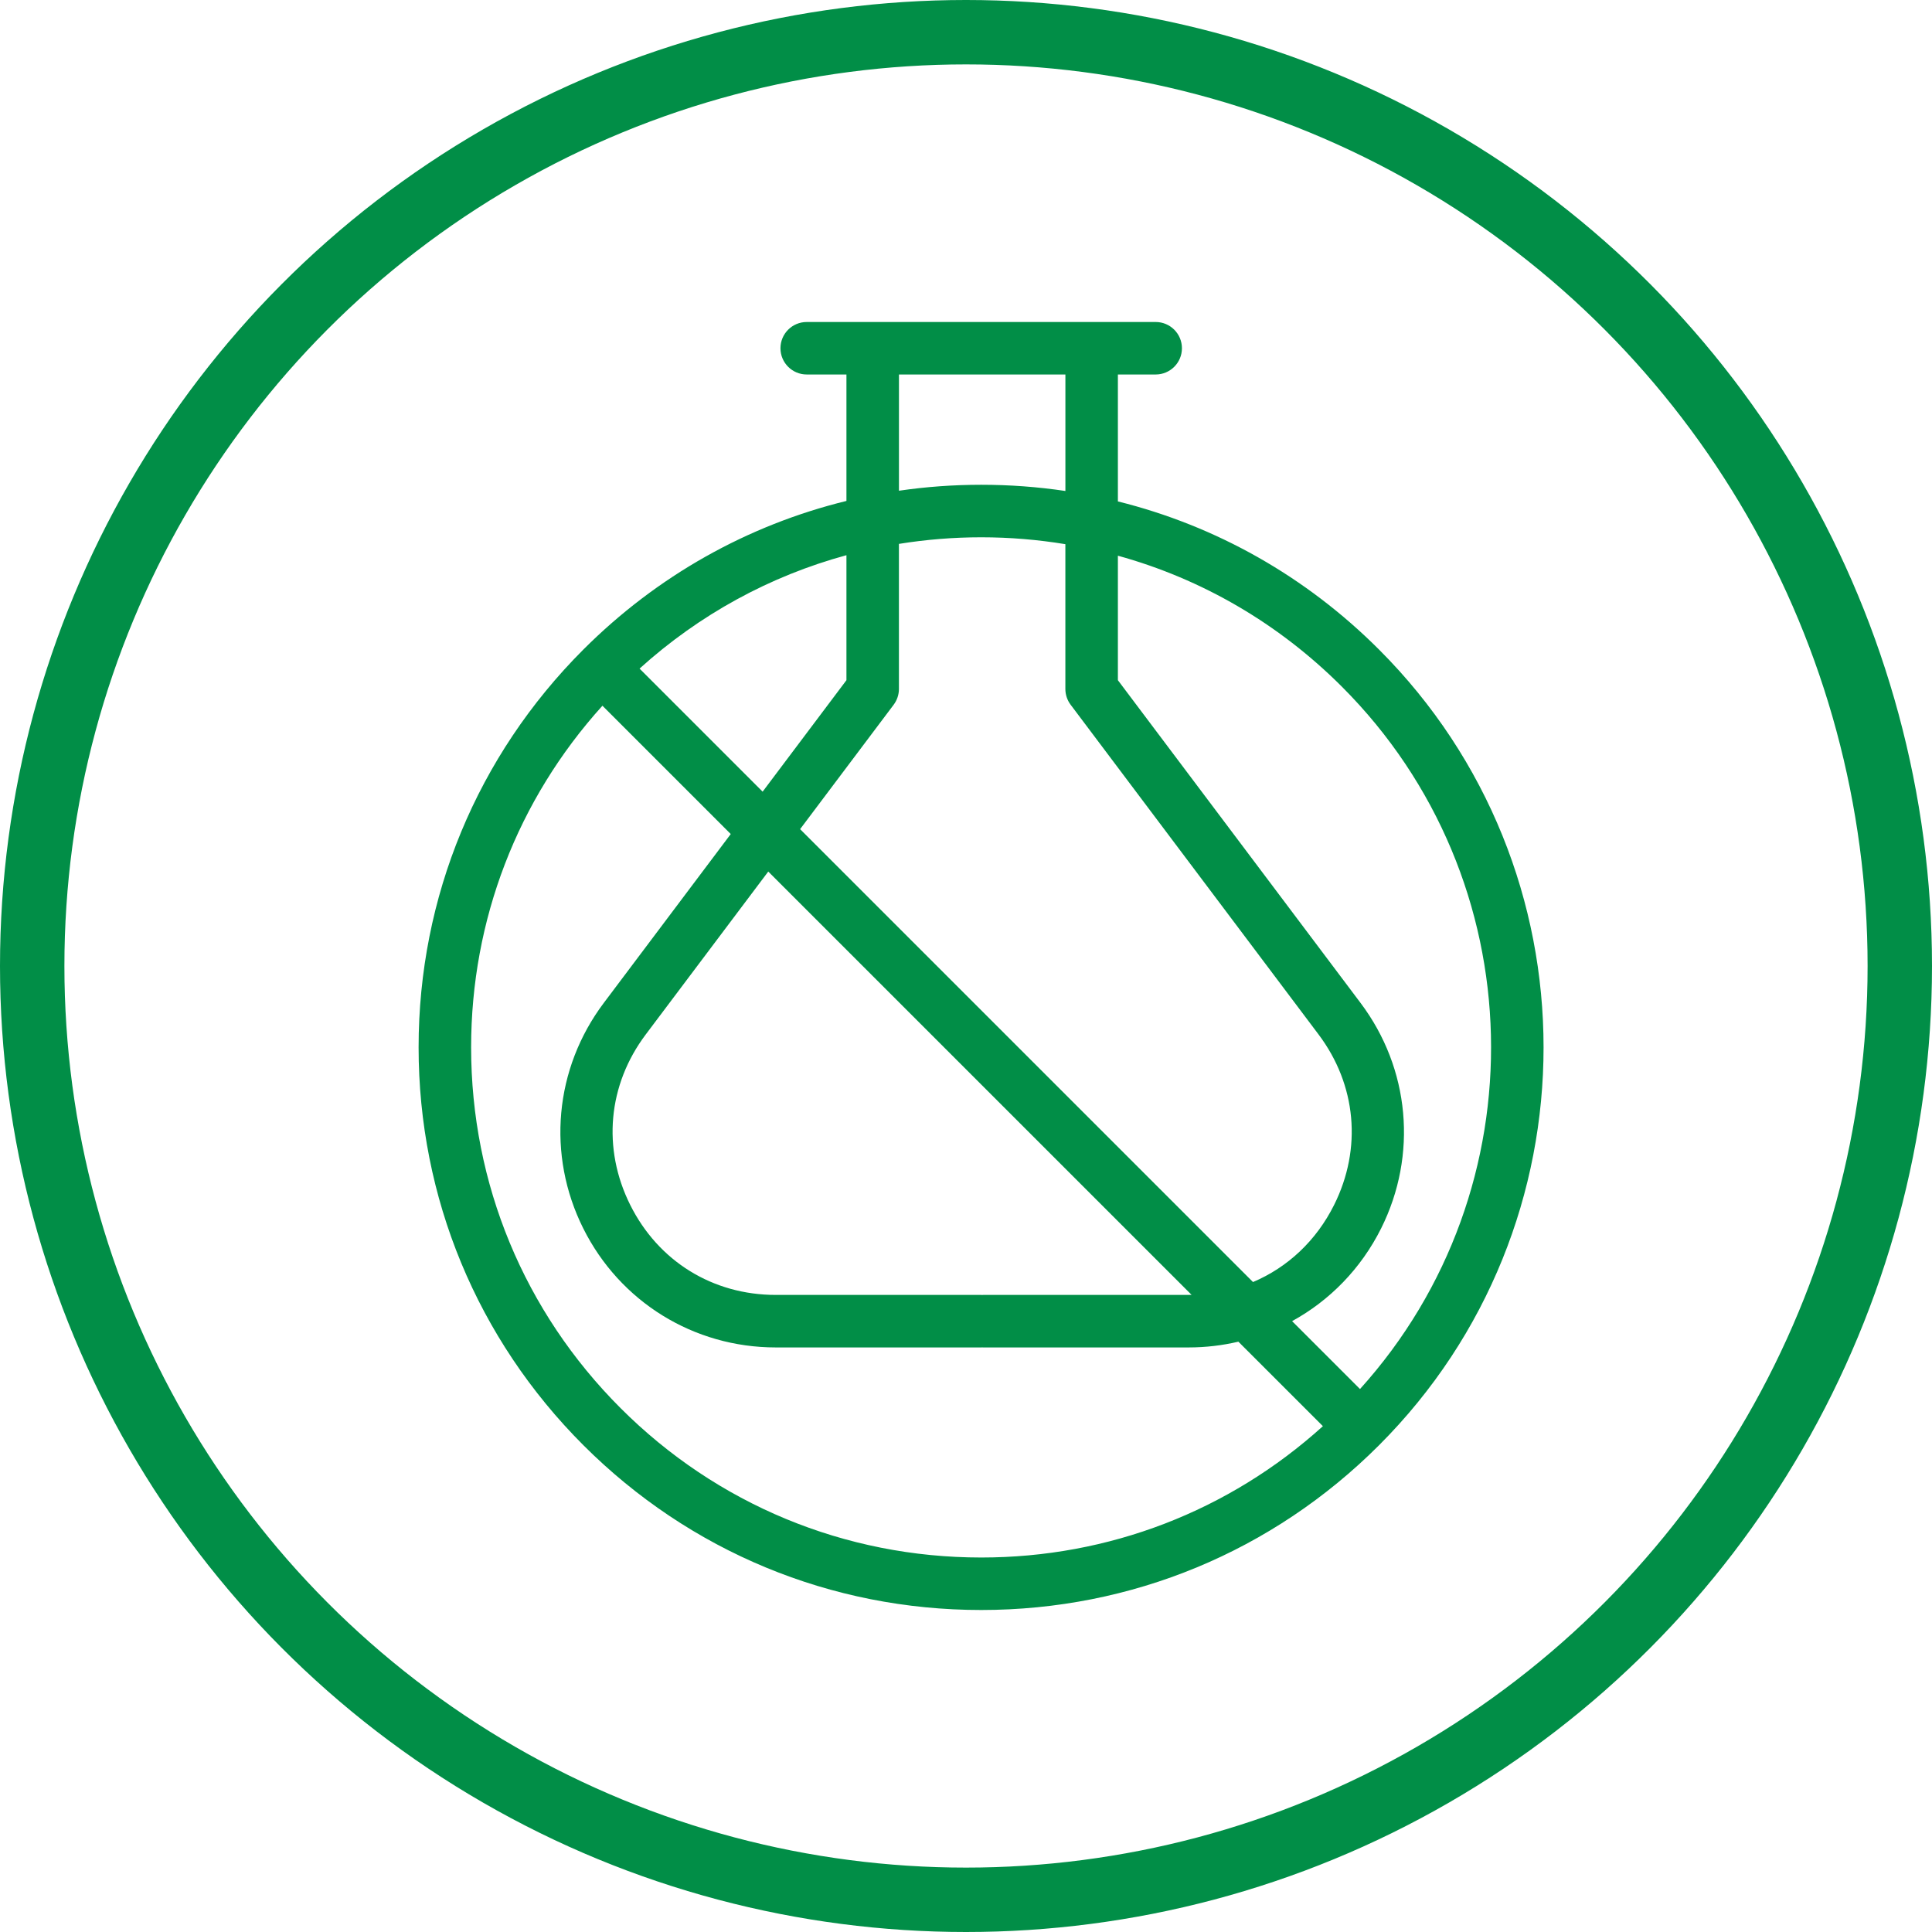 <svg width="60" height="60" viewBox="0 0 60 60" fill="none" xmlns="http://www.w3.org/2000/svg">
<circle cx="30" cy="30" r="29" stroke="#018E47" stroke-width="2"/>
<path d="M42.827 20.173C40.553 17.898 37.761 16.328 34.717 15.572V11.63H35.891C36.341 11.63 36.706 11.265 36.706 10.815C36.706 10.365 36.341 10 35.891 10H25.054C24.603 10 24.238 10.365 24.238 10.815C24.238 11.265 24.603 11.63 25.054 11.63H26.287V15.557C23.22 16.308 20.407 17.883 18.117 20.172C14.817 23.472 13 27.86 13 32.527C13 37.194 14.817 41.582 18.117 44.882C21.418 48.182 25.805 50 30.472 50C35.14 50 39.527 48.183 42.827 44.883C49.64 38.07 49.64 26.985 42.827 20.173ZM41.674 21.326C47.657 27.309 47.845 36.927 42.236 43.138L40.127 41.029C41.296 40.389 42.267 39.399 42.892 38.149C44.031 35.868 43.786 33.185 42.254 31.148L34.717 21.124V17.258C37.323 17.977 39.711 19.362 41.674 21.326ZM30.532 40.215C30.522 40.215 30.512 40.217 30.502 40.217C30.492 40.216 30.483 40.215 30.473 40.215H24.092C22.135 40.215 20.445 39.17 19.572 37.42C18.698 35.669 18.878 33.691 20.054 32.127L23.859 27.067L37.005 40.212C36.974 40.213 36.944 40.215 36.913 40.215H30.532ZM24.848 25.75L27.753 21.887C27.859 21.745 27.917 21.573 27.917 21.397V16.891C28.754 16.756 29.608 16.686 30.472 16.686C31.357 16.686 32.23 16.759 33.086 16.9V21.397C33.086 21.574 33.144 21.746 33.25 21.887L40.95 32.127C42.125 33.691 42.306 35.669 41.432 37.42C40.876 38.533 39.989 39.36 38.913 39.815L24.848 25.75ZM27.917 11.63H33.087V15.248C32.229 15.12 31.356 15.055 30.473 15.055C29.61 15.055 28.756 15.117 27.918 15.24V11.63H27.917ZM26.287 21.124L23.684 24.586L19.862 20.764C21.721 19.083 23.915 17.888 26.287 17.242V21.124ZM19.271 43.729C16.279 40.737 14.631 36.759 14.631 32.527C14.631 28.568 16.073 24.832 18.709 21.917L22.694 25.902L18.751 31.147C17.219 33.185 16.974 35.867 18.113 38.148C19.252 40.429 21.543 41.846 24.092 41.846H30.473C30.483 41.846 30.493 41.845 30.503 41.845C30.512 41.845 30.522 41.846 30.532 41.846H36.913C37.442 41.846 37.96 41.784 38.459 41.667L41.084 44.291C38.169 46.927 34.432 48.37 30.473 48.37C26.241 48.369 22.263 46.722 19.271 43.729Z" fill="#018E47"/>
</svg>
